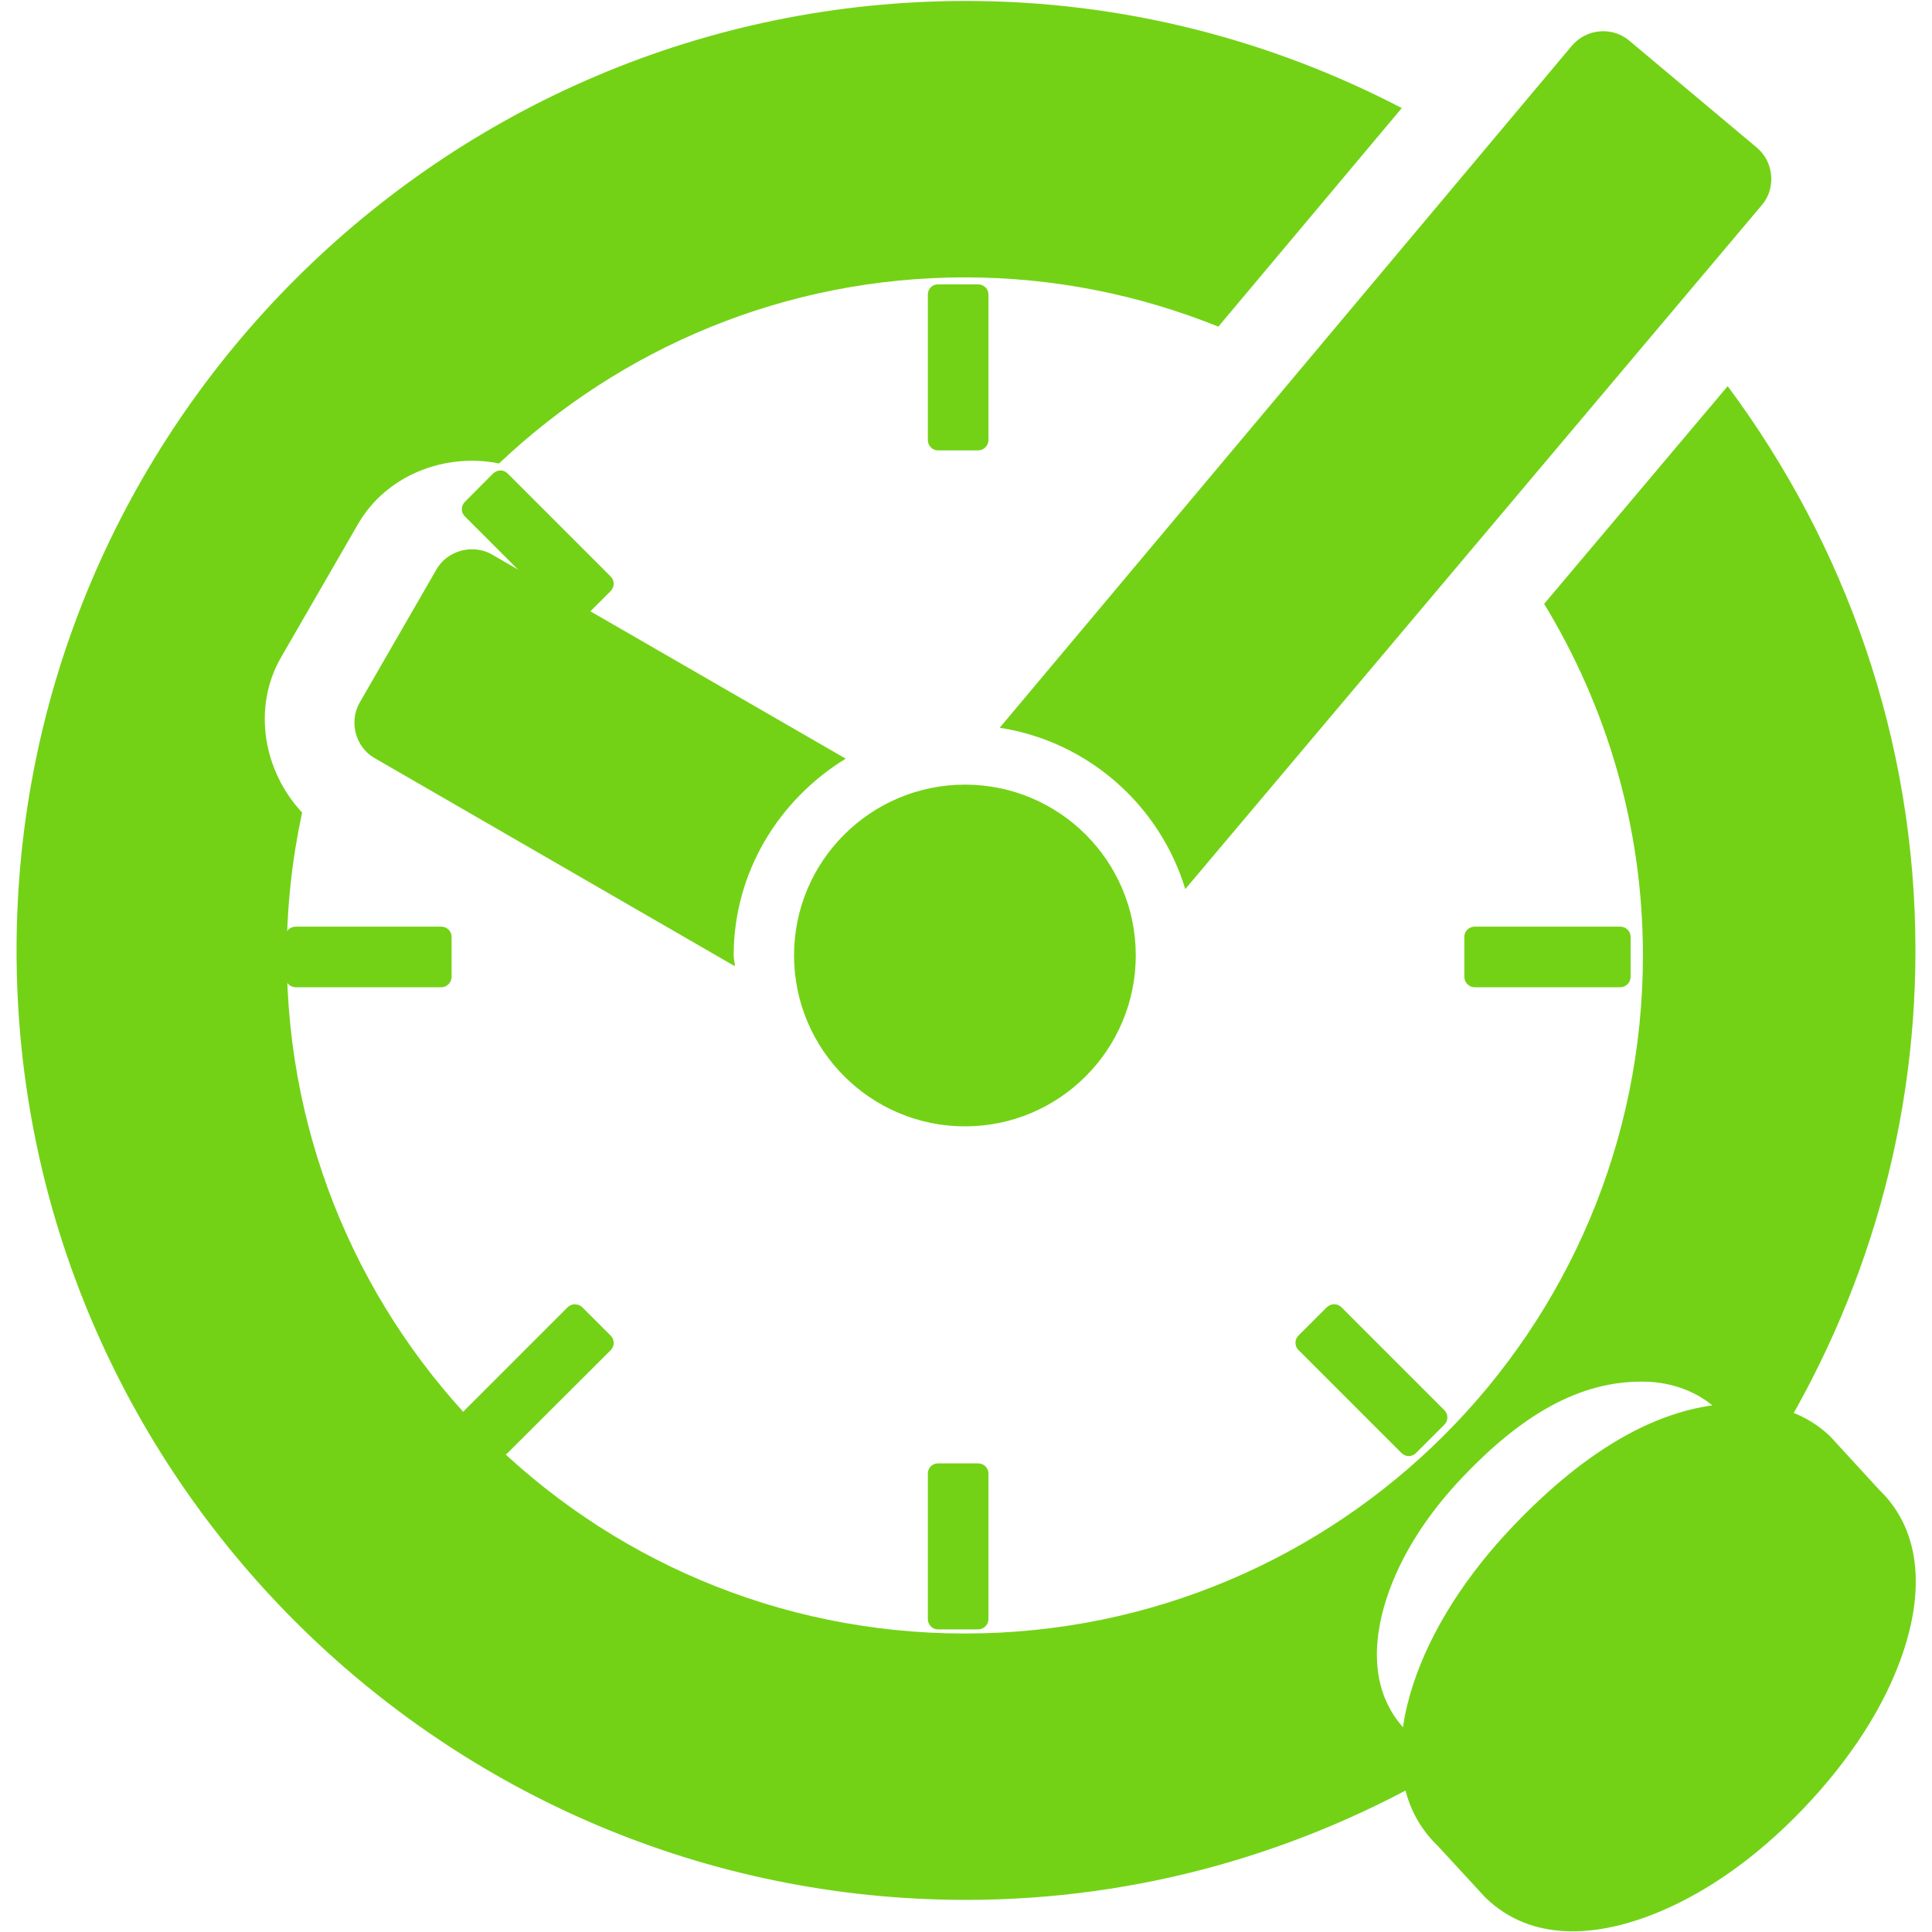 <?xml version="1.0" encoding="UTF-8" standalone="no"?>
<!-- Created with Inkscape (http://www.inkscape.org/) -->

<svg
   xmlns:dc="http://purl.org/dc/elements/1.1/"
   xmlns:cc="http://creativecommons.org/ns#"
   xmlns:rdf="http://www.w3.org/1999/02/22-rdf-syntax-ns#"
   xmlns:svg="http://www.w3.org/2000/svg"
   xmlns="http://www.w3.org/2000/svg"
   xmlns:sodipodi="http://sodipodi.sourceforge.net/DTD/sodipodi-0.dtd"
   xmlns:inkscape="http://www.inkscape.org/namespaces/inkscape"
   version="1.1"
   width="16"
   height="16"
   id="svg3489"
   inkscape:version="0.92.3 (2405546, 2018-03-11)"
   sodipodi:docname="go-for-it-break-symbolic.svg">
  <sodipodi:namedview
     pagecolor="#ffffff"
     bordercolor="#666666"
     borderopacity="1"
     objecttolerance="10"
     gridtolerance="10"
     guidetolerance="10"
     inkscape:pageopacity="0"
     inkscape:pageshadow="2"
     inkscape:window-width="1920"
     inkscape:window-height="1017"
     id="namedview154"
     showgrid="true"
     inkscape:zoom="45.254832"
     inkscape:cx="7.2677314"
     inkscape:cy="7.7716485"
     inkscape:window-x="0"
     inkscape:window-y="30"
     inkscape:window-maximized="1"
     inkscape:current-layer="g4122"
     showborder="true"
     inkscape:showpageshadow="true">
    <inkscape:grid
       type="xygrid"
       id="grid1089" />
  </sodipodi:namedview>
  <defs
     id="defs4" />
  <g
     id="g4122">
    <path
       class="success"
       style="color:#bebebe;display:inline;fill:#73d216;fill-opacity:1;stroke:none"
       d="m 8,0.008 c -4.333,0 -7.863,3.53 -7.863,7.863 0,4.333 3.53,7.863 7.863,7.863 1.439,0 2.785,-0.397 3.947,-1.076 l -0.279,-0.303 c -0.334,-0.32 -0.299,-0.769 -0.184,-1.121 0.116,-0.352 0.335,-0.695 0.639,-1.012 0.454,-0.474 0.945,-0.8 1.521,-0.779 0.192,0.007 0.414,0.075 0.58,0.234 l 0.012,0.01 0.287,0.314 c 0.037,0.035 0.054,0.077 0.082,0.115 0.792,-1.227 1.258,-2.682 1.258,-4.246 0,-1.75 -0.583,-3.364 -1.555,-4.672 l -1.52,1.803 c 0.516,0.849 0.818,1.843 0.818,2.91 2e-6,3.104 -2.512,5.617 -5.615,5.617 C 4.889,13.529 2.375,11.016 2.375,7.912 2.375,7.506 2.42,7.11 2.502,6.729 2.182,6.388 2.087,5.86 2.328,5.443 L 2.965,4.34 C 3.2,3.933 3.687,3.748 4.133,3.838 5.139,2.885 6.496,2.297 7.992,2.297 c 0.742,0 1.449,0.147 2.098,0.408 L 11.609,0.895 C 10.527,0.332 9.301,0.008 8,0.008 Z M 7.992,6.498 c -0.781,0 -1.416,0.633 -1.416,1.414 0,0.781 0.635,1.416 1.416,1.416 0.781,0 1.414,-0.635 1.414,-1.416 0,-0.781 -0.633,-1.414 -1.414,-1.414 z"
       id="path1245"
       inkscape:connector-curvature="0" />
    <path
       class="success"
       style="color:#bebebe;display:inline;fill:#73d216;fill-opacity:1;stroke:none"
       d="m 7.768,2.355 c -0.047,0 -0.084,0.037 -0.084,0.084 v 1.205 c 0,0.047 0.037,0.086 0.084,0.086 h 0.332 c 0.047,0 0.086,-0.039 0.086,-0.086 V 2.439 c 0,-0.047 -0.039,-0.084 -0.086,-0.084 z M 4.145,3.896 c -0.022,0 -0.044,0.009 -0.061,0.025 L 3.85,4.156 c -0.034,0.034 -0.034,0.088 0,0.121 l 0.852,0.852 c 0.034,0.034 0.088,0.034 0.121,0 l 0.234,-0.234 c 0.034,-0.034 0.034,-0.088 0,-0.121 L 4.205,3.922 C 4.188,3.905 4.166,3.896 4.145,3.896 Z M 2.449,7.674 c -0.047,0 -0.086,0.037 -0.086,0.084 v 0.332 c 0,0.047 0.039,0.086 0.086,0.086 h 1.205 c 0.047,10e-8 0.086,-0.039 0.086,-0.086 V 7.758 c 0,-0.047 -0.039,-0.084 -0.086,-0.084 z m 9.764,0 c -0.047,0 -0.086,0.037 -0.086,0.084 v 0.332 c 0,0.047 0.039,0.086 0.086,0.086 h 1.205 c 0.047,10e-8 0.086,-0.039 0.086,-0.086 V 7.758 c 0,-0.047 -0.039,-0.084 -0.086,-0.084 z M 4.762,10.801 c -0.022,0 -0.044,0.009 -0.061,0.025 l -0.852,0.852 c -0.034,0.034 -0.034,0.088 0,0.121 l 0.234,0.234 c 0.034,0.034 0.088,0.034 0.121,0 L 5.057,11.182 c 0.034,-0.034 0.034,-0.088 0,-0.121 l -0.234,-0.234 c -0.017,-0.017 -0.039,-0.025 -0.061,-0.025 z m 6.287,0 c -0.022,0 -0.044,0.009 -0.061,0.025 l -0.234,0.234 c -0.034,0.034 -0.034,0.088 0,0.121 l 0.852,0.852 c 0.034,0.034 0.088,0.034 0.121,0 l 0.234,-0.234 c 0.034,-0.034 0.034,-0.088 0,-0.121 l -0.852,-0.852 c -0.017,-0.017 -0.039,-0.025 -0.061,-0.025 z m -3.281,1.318 c -0.047,0 -0.084,0.037 -0.084,0.084 v 1.205 c 0,0.047 0.037,0.086 0.084,0.086 h 0.332 c 0.047,0 0.086,-0.039 0.086,-0.086 v -1.205 c 0,-0.047 -0.039,-0.084 -0.086,-0.084 z"
       id="rect4450"
       inkscape:connector-curvature="0" />
    <path
       class="success"
       style="color:#bebebe;display:inline;fill:#73d216;fill-opacity:1;stroke:none"
       d="m 14.475,11.623 c -0.69,-0.025 -1.343,0.387 -1.939,1.01 -0.398,0.416 -0.685,0.868 -0.832,1.314 -0.147,0.447 -0.176,0.977 0.205,1.342 l 0.387,0.42 0.012,0.012 c 0.381,0.364 0.908,0.312 1.348,0.146 0.44,-0.166 0.879,-0.471 1.277,-0.887 0.397,-0.415 0.685,-0.864 0.832,-1.309 0.147,-0.444 0.174,-0.973 -0.205,-1.336 l -0.398,-0.434 -0.01,-0.01 c -0.19,-0.182 -0.446,-0.261 -0.676,-0.27 z"
       id="path4313"
       inkscape:connector-curvature="0" />
    <path
       class="success"
       style="color:#bebebe;display:inline;fill:#73d216;fill-opacity:1;stroke:none"
       d="m 13.248,0.26 c -0.086,0.007 -0.17,0.048 -0.229,0.117 L 8.279,6.027 C 9.011,6.14 9.605,6.668 9.816,7.363 L 14.592,1.697 c 0.118,-0.139 0.098,-0.356 -0.041,-0.473 L 13.492,0.336 C 13.423,0.278 13.334,0.252 13.248,0.26 Z M 3.949,4.551 C 3.819,4.536 3.683,4.597 3.615,4.715 L 2.979,5.818 c -0.091,0.157 -0.036,0.368 0.121,0.459 l 2.986,1.725 c -0.001,-0.03 -0.01,-0.059 -0.01,-0.09 0,-0.689 0.376,-1.292 0.928,-1.629 L 4.074,4.592 c -0.039,-0.023 -0.082,-0.036 -0.125,-0.041 z"
       id="path1115"
       inkscape:connector-curvature="0" />
  </g>
</svg>
